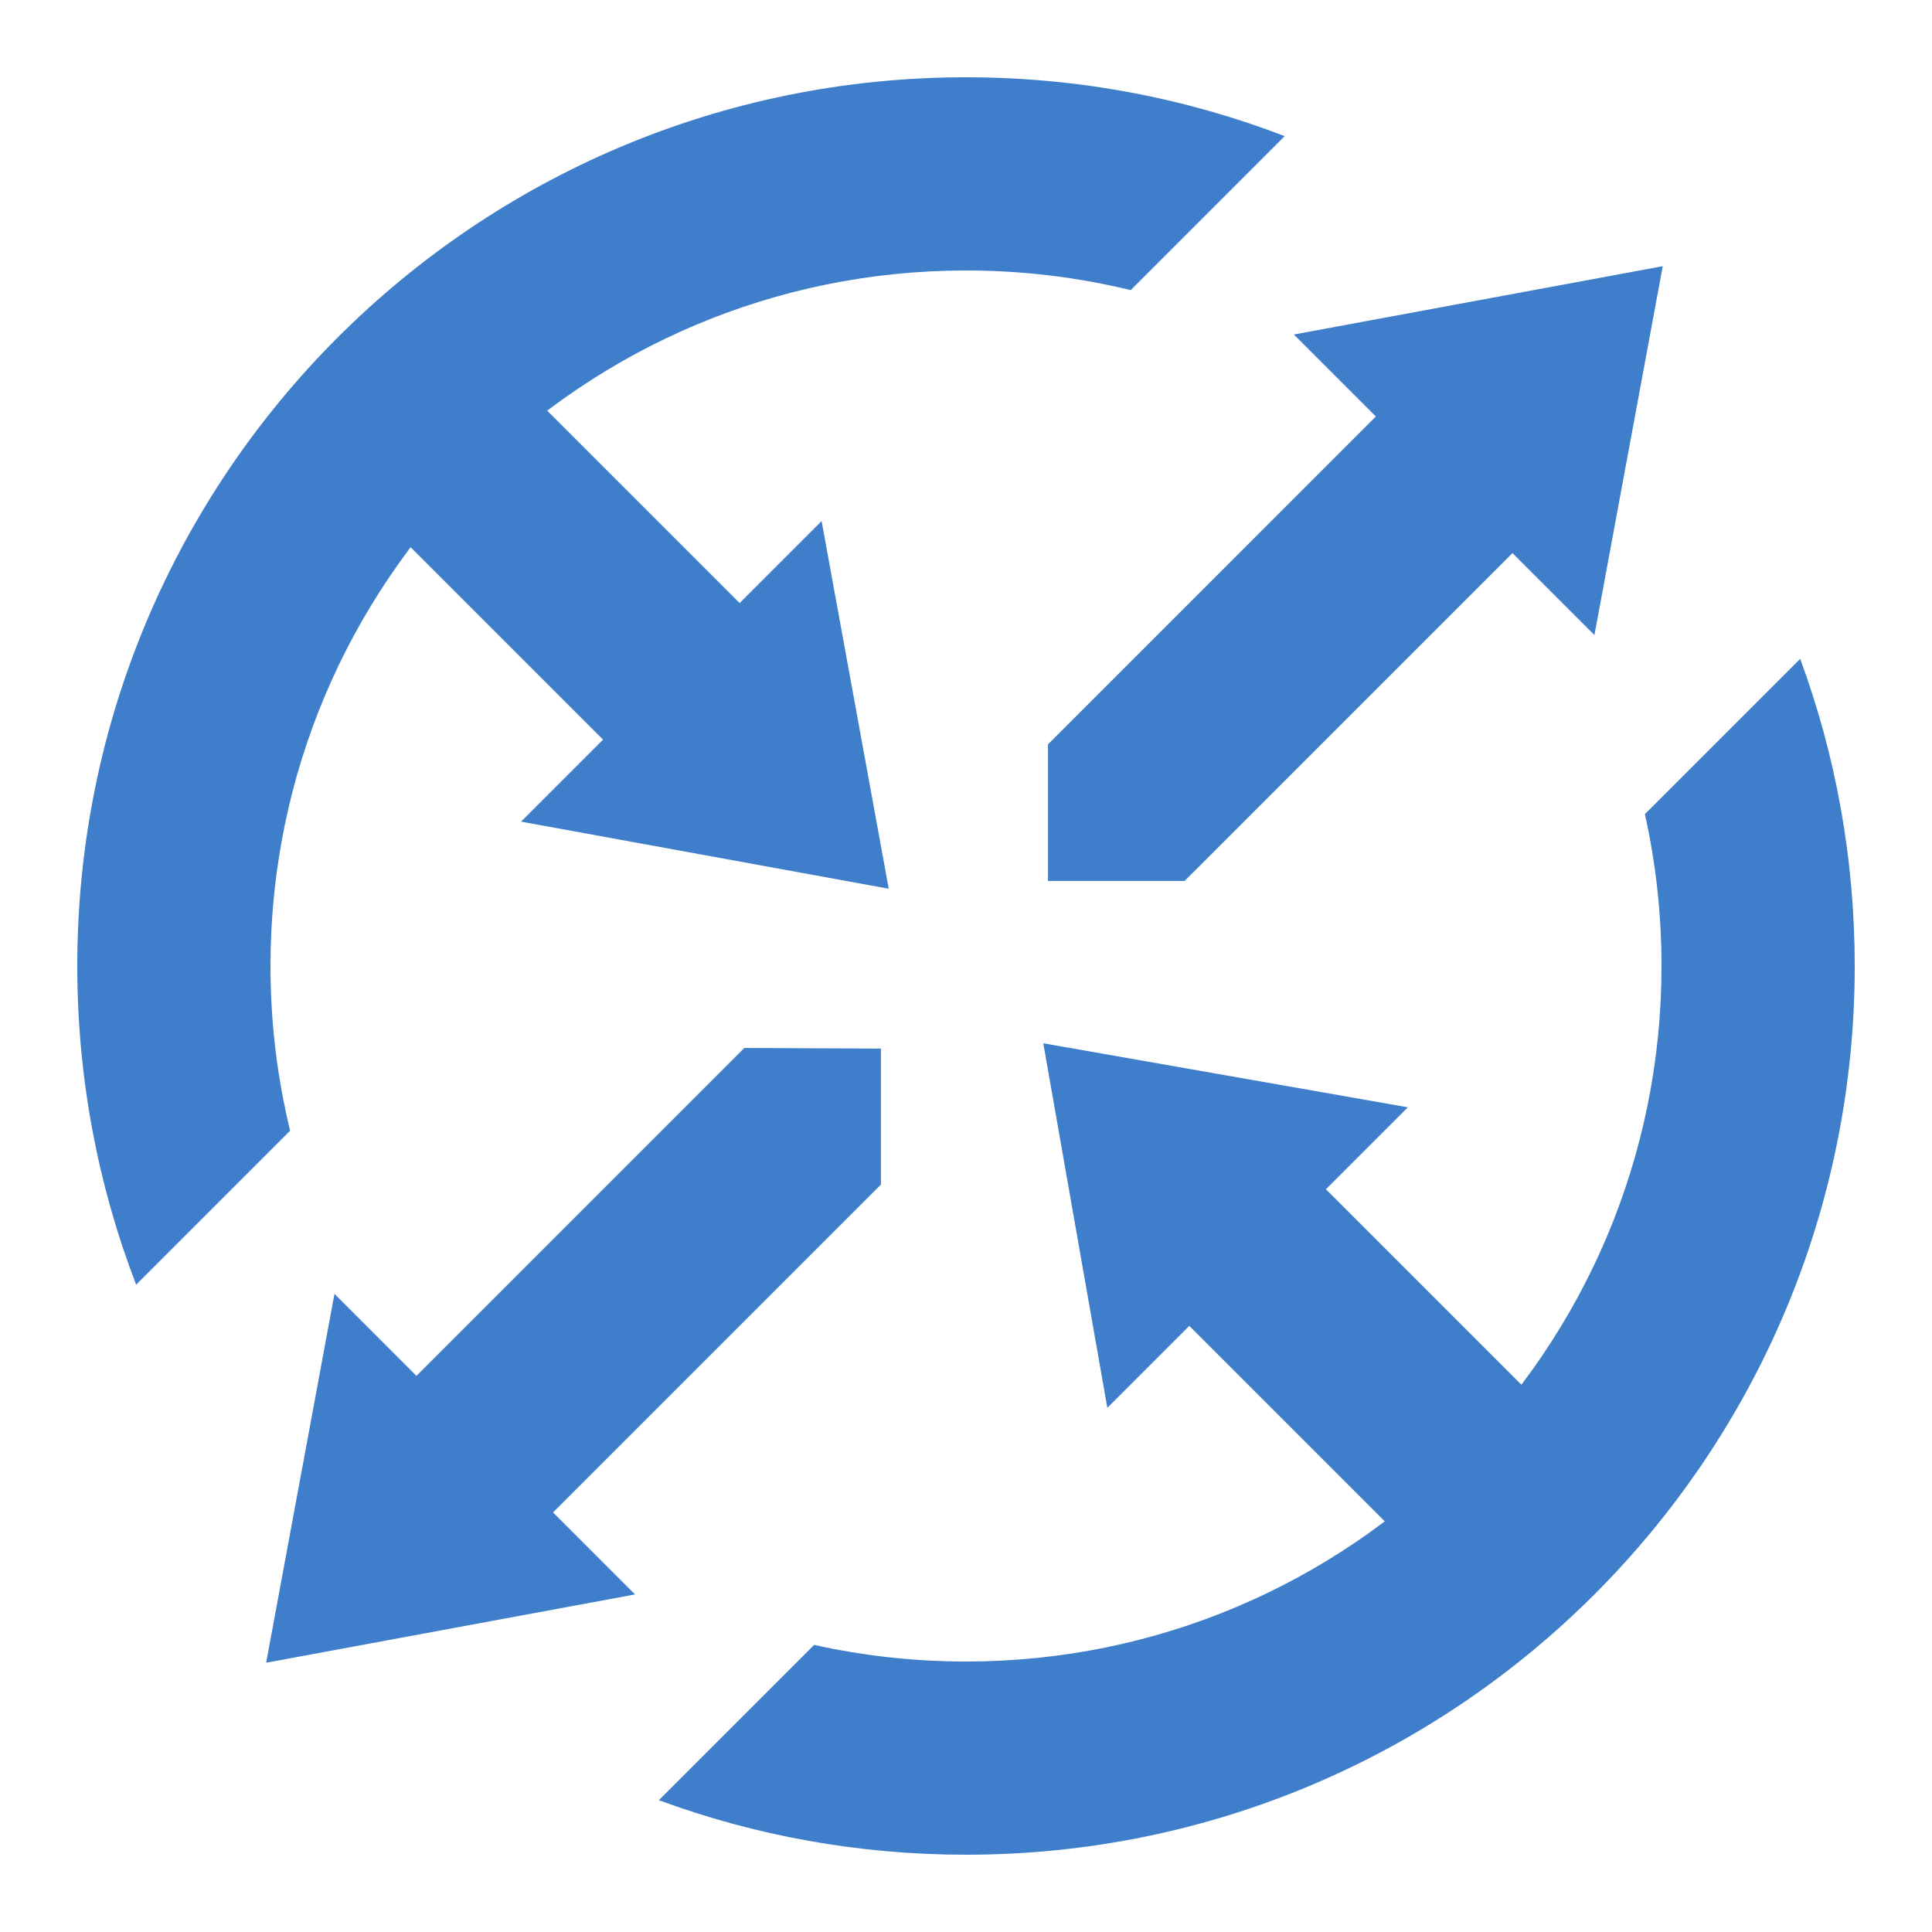 <svg width="50" height="50" viewBox="0 0 50 50" fill="none" xmlns="http://www.w3.org/2000/svg">
<path fill-rule="evenodd" clip-rule="evenodd" d="M3.523 33.247L7.508 29.262C7.176 27.896 7 26.468 7 25C7 15.059 15.059 7 25 7C26.468 7 27.896 7.176 29.262 7.508L33.247 3.523C30.687 2.539 27.907 2 25 2C12.297 2 2 12.297 2 25C2 27.907 2.539 30.687 3.523 33.247ZM46.589 17.051L42.57 21.07C42.851 22.335 43 23.65 43 25C43 34.941 34.941 43 25 43C23.65 43 22.335 42.851 21.07 42.57L17.051 46.589C19.528 47.502 22.206 48 25 48C37.703 48 48 37.703 48 25C48 22.206 47.502 19.528 46.589 17.051Z" fill="#3E7ECA"/>
<path d="M42.8 39.263L39.264 42.799L30.779 34.314L28.658 36.435L27 27L36.436 28.657L34.314 30.778L42.8 39.263Z" fill="#3E7ECA"/>
<path d="M7.121 10.657L10.656 7.122L19.142 15.607L21.263 13.486L23 23L13.485 21.264L15.606 19.142L7.121 10.657Z" fill="#3E7ECA"/>
<path d="M39.143 14.314L30.657 22.799H27.122V19.264L35.607 10.778L33.486 8.657L43.032 6.889L41.264 16.435L39.143 14.314Z" fill="#3E7ECA"/>
<path d="M10.777 35.607L19.263 27.121L22.798 27.138L22.798 30.657L14.313 39.142L16.434 41.264L6.888 43.031L8.656 33.485L10.777 35.607Z" fill="#3E7ECA"/>
</svg>
